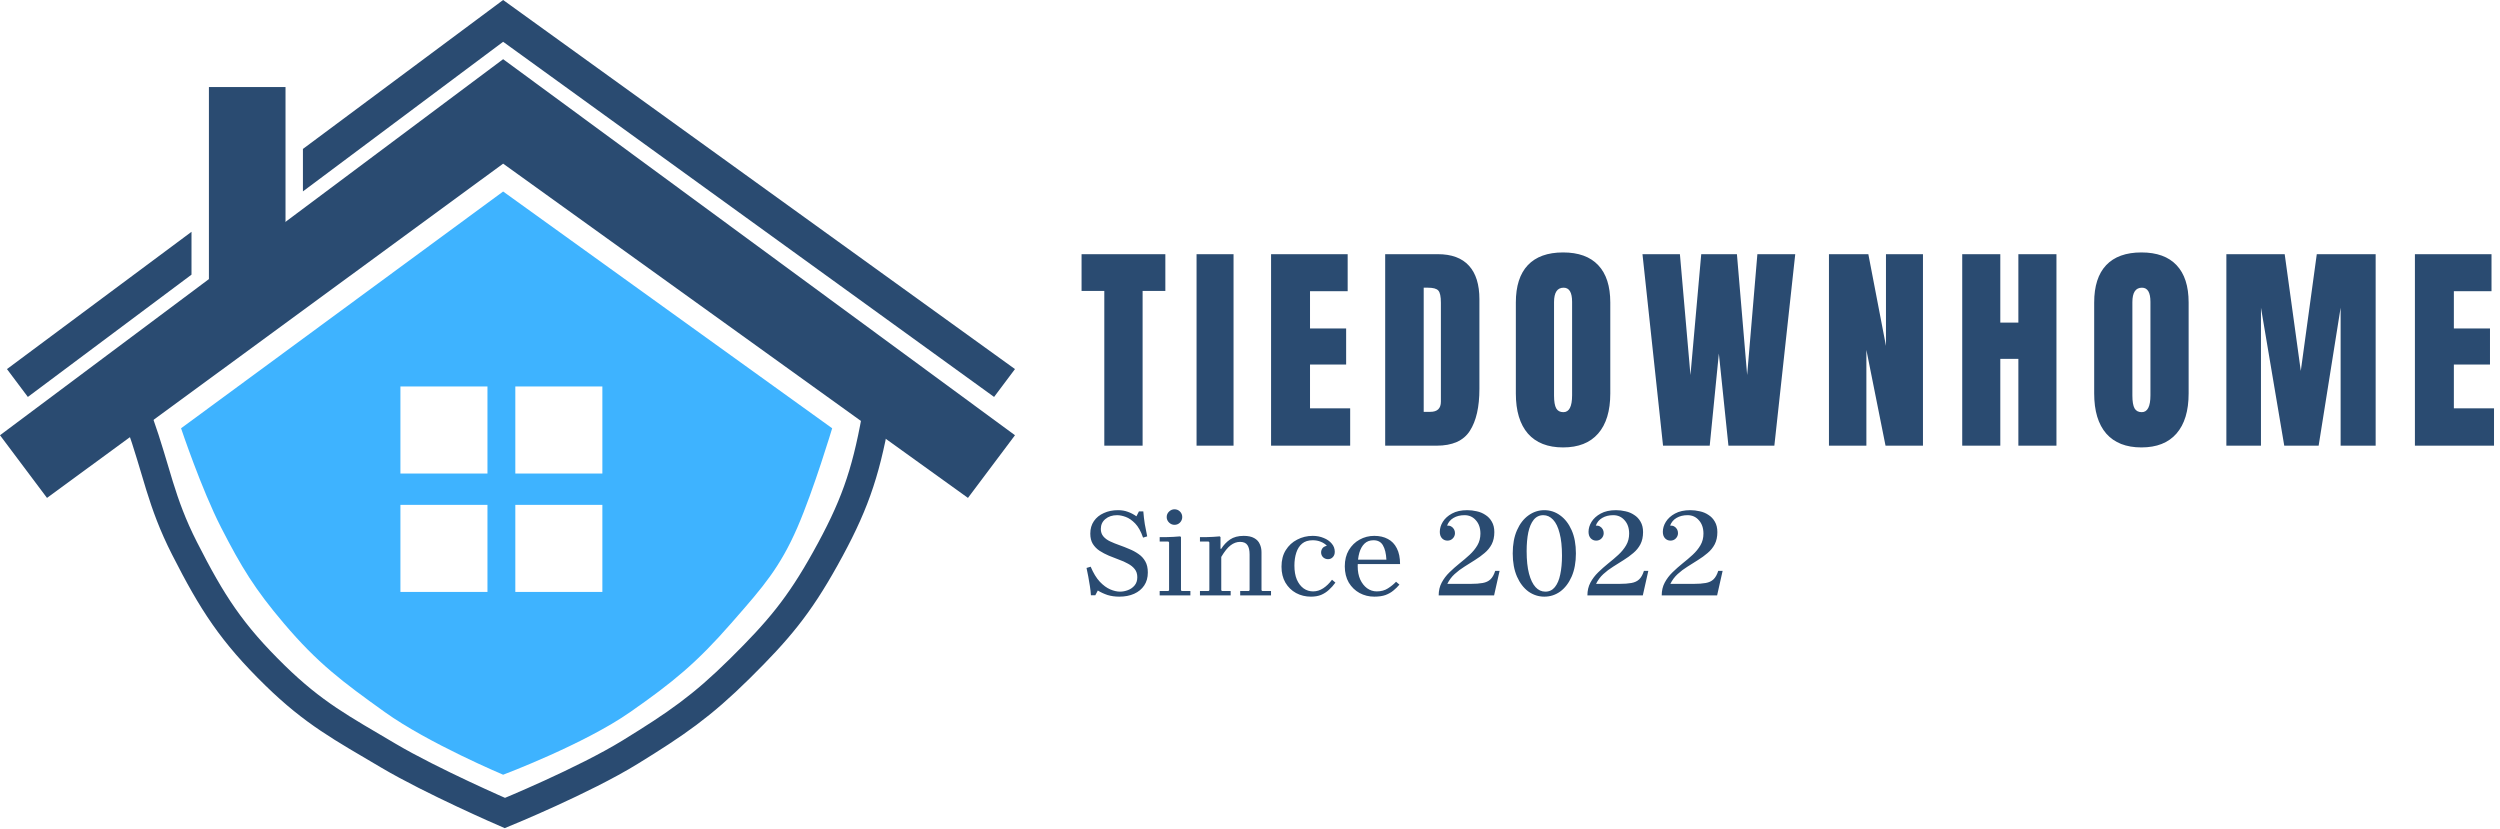 <svg width="718" height="238" viewBox="0 0 718 238" fill="none" xmlns="http://www.w3.org/2000/svg">
<path fill-rule="evenodd" clip-rule="evenodd" d="M52 123L144.5 55L239 123C239 123 233.716 140.639 229 151.5C224.016 162.979 219.02 168.69 211.047 177.803C210.704 178.195 210.355 178.594 210 179C200.076 190.356 193.361 195.861 181 204.5C167.754 213.758 144.5 222.5 144.5 222.5C144.5 222.5 122.942 213.415 110.5 204.5C98.241 195.716 91.257 190.499 81.5 179C73.196 169.213 69.355 162.922 63.5 151.5C57.859 140.497 52 123 52 123ZM115 111H140V136H115V111ZM173 111H148V136H173V111ZM115 145H140V170H115V145ZM173 145H148V170H173V145Z" fill="#3EB3FF"/>
<path d="M0 125L144.5 17L291.5 125L278 143L144.5 47L13.5 143L0 125Z" fill="#2A4B71"/>
<path fill-rule="evenodd" clip-rule="evenodd" d="M55 66.575L2 106L8 114L55 78.879V66.575ZM87 42.772V54.967L144.5 12L285.5 114L291.5 106L144.5 0L87 42.772Z" fill="#2A4B71"/>
<path d="M40 121C45.077 135.254 46.141 144.012 53 157.5C60.933 173.1 66.483 181.769 79 194C90.121 204.867 98.118 209.083 111.5 217C124.051 224.425 145 233.5 145 233.5C145 233.5 167.692 224.201 181 216C194.166 207.886 201.505 202.875 212.5 192C223.58 181.041 229.414 174.113 237 160.5C245.178 145.826 248.506 136.53 251.5 120" stroke="#2A4B71" stroke-width="8"/>
<rect x="60" y="25" width="22" height="61" fill="#2A4B71"/>
<path d="M317.156 128V83.562H310.625V73H334.688V83.562H328.156V128H317.156ZM343.65 128V73H354.275V128H343.65ZM365.05 128V73H387.05V83.625H376.237V94.344H386.612V104.688H376.237V117.281H387.769V128H365.05ZM397.825 128V73H412.95C416.908 73 419.887 74.104 421.887 76.312C423.887 78.5 424.887 81.708 424.887 85.938V111.688C424.887 116.896 423.971 120.917 422.137 123.75C420.325 126.583 417.137 128 412.575 128H397.825ZM408.887 118.281H410.794C412.815 118.281 413.825 117.302 413.825 115.344V86.969C413.825 85.135 413.575 83.958 413.075 83.438C412.596 82.896 411.606 82.625 410.106 82.625H408.887V118.281ZM448.912 128.5C444.517 128.5 441.152 127.177 438.819 124.531C436.506 121.865 435.35 118.021 435.35 113V86.875C435.35 82.167 436.496 78.594 438.787 76.156C441.1 73.719 444.475 72.5 448.912 72.5C453.35 72.5 456.715 73.719 459.006 76.156C461.319 78.594 462.475 82.167 462.475 86.875V113C462.475 118.021 461.308 121.865 458.975 124.531C456.662 127.177 453.308 128.5 448.912 128.5ZM449.006 118.375C450.673 118.375 451.506 116.76 451.506 113.531V86.688C451.506 83.979 450.694 82.625 449.069 82.625C447.235 82.625 446.319 84.01 446.319 86.781V113.594C446.319 115.302 446.527 116.531 446.944 117.281C447.36 118.01 448.048 118.375 449.006 118.375ZM477.625 128L471.719 73H482.469L485.5 107.719L488.594 73H498.844L501.781 107.719L504.719 73H515.594L509.594 128H496.406L493.656 101.531L491.031 128H477.625ZM525.275 128V73H536.587L541.65 99.344V73H552.275V128H541.525L536.025 100.5V128H525.275ZM563.55 128V73H574.488V92.656H579.675V73H590.613V128H579.675V103.062H574.488V128H563.55ZM615.013 128.5C610.617 128.5 607.252 127.177 604.919 124.531C602.606 121.865 601.45 118.021 601.45 113V86.875C601.45 82.167 602.596 78.594 604.888 76.156C607.2 73.719 610.575 72.5 615.013 72.5C619.45 72.5 622.815 73.719 625.106 76.156C627.419 78.594 628.575 82.167 628.575 86.875V113C628.575 118.021 627.408 121.865 625.075 124.531C622.763 127.177 619.408 128.5 615.013 128.5ZM615.106 118.375C616.773 118.375 617.606 116.76 617.606 113.531V86.688C617.606 83.979 616.794 82.625 615.169 82.625C613.335 82.625 612.419 84.01 612.419 86.781V113.594C612.419 115.302 612.627 116.531 613.044 117.281C613.46 118.01 614.148 118.375 615.106 118.375ZM639.413 128V73H656.163L660.788 106.531L665.381 73H682.288V128H672.225V88.375L665.913 128H656.038L649.35 88.375V128H639.413ZM693.562 128V73H715.562V83.625H704.75V94.344H715.125V104.688H704.75V117.281H716.281V128H693.562Z" fill="#2A4B71"/>
<path d="M316.156 151.92C316.156 152.76 316.396 153.468 316.876 154.044C317.356 154.62 318.004 155.1 318.82 155.484C319.636 155.868 320.524 156.228 321.484 156.564C322.444 156.9 323.392 157.272 324.328 157.68C325.288 158.064 326.176 158.544 326.992 159.12C327.808 159.672 328.456 160.38 328.936 161.244C329.416 162.084 329.656 163.14 329.656 164.412C329.656 165.876 329.308 167.124 328.612 168.156C327.916 169.188 326.956 169.98 325.732 170.532C324.508 171.084 323.08 171.36 321.448 171.36C320.248 171.36 319.132 171.204 318.1 170.892C317.092 170.556 316.156 170.124 315.292 169.596L314.572 170.964H313.312C313.264 170.148 313.168 169.284 313.024 168.372C312.88 167.436 312.724 166.512 312.556 165.6C312.388 164.688 312.22 163.86 312.052 163.116L313.24 162.756C314.008 164.58 314.884 166.02 315.868 167.076C316.852 168.108 317.848 168.84 318.856 169.272C319.864 169.704 320.8 169.92 321.664 169.92C322.408 169.92 323.164 169.776 323.932 169.488C324.7 169.2 325.336 168.756 325.84 168.156C326.368 167.532 326.632 166.74 326.632 165.78C326.632 164.844 326.392 164.076 325.912 163.476C325.432 162.852 324.784 162.324 323.968 161.892C323.152 161.436 322.264 161.04 321.304 160.704C320.368 160.344 319.42 159.972 318.46 159.588C317.5 159.18 316.612 158.712 315.796 158.184C315.004 157.656 314.356 156.996 313.852 156.204C313.372 155.412 313.132 154.428 313.132 153.252C313.132 151.86 313.48 150.66 314.176 149.652C314.872 148.644 315.82 147.876 317.02 147.348C318.22 146.796 319.576 146.52 321.088 146.52C322.12 146.52 323.056 146.676 323.896 146.988C324.736 147.276 325.564 147.708 326.38 148.284L327.1 146.88H328.36C328.456 148.104 328.6 149.328 328.792 150.552C329.008 151.752 329.236 152.916 329.476 154.044L328.288 154.404C327.664 152.604 326.908 151.248 326.02 150.336C325.132 149.424 324.232 148.8 323.32 148.464C322.408 148.128 321.58 147.96 320.836 147.96C319.468 147.96 318.34 148.332 317.452 149.076C316.588 149.796 316.156 150.744 316.156 151.92ZM333.059 171V169.74H335.543L335.759 169.524V155.772L335.543 155.52H333.059V154.26C333.683 154.26 334.331 154.26 335.003 154.26C335.675 154.236 336.347 154.212 337.019 154.188C337.691 154.164 338.339 154.116 338.963 154.044L339.179 154.26V169.524L339.395 169.74H341.879V171H333.059ZM337.307 150.732C336.731 150.732 336.215 150.516 335.759 150.084C335.303 149.628 335.075 149.1 335.075 148.5C335.075 147.876 335.303 147.348 335.759 146.916C336.215 146.484 336.731 146.268 337.307 146.268C337.931 146.268 338.459 146.484 338.891 146.916C339.323 147.348 339.539 147.876 339.539 148.5C339.539 149.1 339.323 149.628 338.891 150.084C338.459 150.516 337.931 150.732 337.307 150.732ZM362.302 169.524L362.518 169.74H365.038V171H356.182V169.74H358.666L358.882 169.524V159.228C358.882 158.052 358.678 157.164 358.27 156.564C357.862 155.94 357.154 155.628 356.146 155.628C355.21 155.628 354.31 155.952 353.446 156.6C352.582 157.248 351.682 158.364 350.746 159.948V169.524L350.962 169.74H353.446V171H344.626V169.74H347.11L347.326 169.524V155.772L347.11 155.52H344.626V154.26C345.25 154.26 345.874 154.26 346.498 154.26C347.146 154.236 347.782 154.212 348.406 154.188C349.054 154.164 349.69 154.116 350.314 154.044L350.53 154.26V157.608H350.746C351.418 156.528 352.258 155.64 353.266 154.944C354.298 154.248 355.606 153.9 357.19 153.9C358.462 153.9 359.47 154.116 360.214 154.548C360.958 154.956 361.486 155.52 361.798 156.24C362.134 156.936 362.302 157.716 362.302 158.58V169.524ZM376.507 171.36C374.947 171.36 373.519 171.012 372.223 170.316C370.951 169.62 369.931 168.624 369.163 167.328C368.419 166.032 368.047 164.508 368.047 162.756C368.047 160.884 368.455 159.3 369.271 158.004C370.087 156.684 371.179 155.676 372.547 154.98C373.915 154.26 375.403 153.9 377.011 153.9C378.163 153.9 379.219 154.104 380.179 154.512C381.139 154.896 381.907 155.436 382.483 156.132C383.059 156.804 383.347 157.584 383.347 158.472C383.347 159.12 383.155 159.636 382.771 160.02C382.411 160.404 381.955 160.596 381.403 160.596C380.875 160.596 380.407 160.416 379.999 160.056C379.615 159.672 379.423 159.204 379.423 158.652C379.423 158.244 379.543 157.86 379.783 157.5C380.023 157.14 380.455 156.888 381.079 156.744C380.599 156.24 380.011 155.856 379.315 155.592C378.643 155.304 377.875 155.16 377.011 155.16C375.739 155.16 374.719 155.484 373.951 156.132C373.207 156.756 372.655 157.62 372.295 158.724C371.935 159.828 371.755 161.064 371.755 162.432C371.755 163.992 371.983 165.324 372.439 166.428C372.919 167.532 373.567 168.384 374.383 168.984C375.199 169.56 376.111 169.848 377.119 169.848C378.151 169.848 379.123 169.548 380.035 168.948C380.947 168.348 381.787 167.532 382.555 166.5L383.527 167.328C382.951 168.12 382.327 168.816 381.655 169.416C381.007 170.016 380.263 170.496 379.423 170.856C378.583 171.192 377.611 171.36 376.507 171.36ZM395.403 169.848C396.651 169.848 397.719 169.56 398.607 168.984C399.519 168.408 400.299 167.772 400.947 167.076L401.919 167.904C401.415 168.504 400.839 169.068 400.191 169.596C399.567 170.124 398.811 170.556 397.923 170.892C397.035 171.204 395.955 171.36 394.683 171.36C393.171 171.36 391.767 171.012 390.471 170.316C389.199 169.62 388.167 168.624 387.375 167.328C386.607 166.008 386.223 164.448 386.223 162.648C386.223 160.848 386.607 159.3 387.375 158.004C388.167 156.684 389.199 155.676 390.471 154.98C391.767 154.26 393.171 153.9 394.683 153.9C396.195 153.9 397.503 154.2 398.607 154.8C399.711 155.376 400.563 156.264 401.163 157.464C401.787 158.664 402.099 160.176 402.099 162H389.463V160.74H398.175C398.079 158.94 397.743 157.56 397.167 156.6C396.615 155.64 395.715 155.16 394.467 155.16C393.411 155.16 392.547 155.484 391.875 156.132C391.227 156.756 390.735 157.632 390.399 158.76C390.087 159.888 389.931 161.184 389.931 162.648C389.931 164.088 390.171 165.348 390.651 166.428C391.155 167.508 391.815 168.348 392.631 168.948C393.471 169.548 394.395 169.848 395.403 169.848ZM429.424 163.944H430.684L429.1 171H413.188C413.188 169.632 413.476 168.408 414.052 167.328C414.628 166.248 415.372 165.264 416.284 164.376C417.196 163.488 418.156 162.636 419.164 161.82C420.196 161.004 421.168 160.176 422.08 159.336C422.992 158.496 423.736 157.584 424.312 156.6C424.888 155.616 425.176 154.5 425.176 153.252C425.176 151.668 424.744 150.396 423.88 149.436C423.04 148.452 421.948 147.96 420.604 147.96C419.38 147.96 418.324 148.224 417.436 148.752C416.572 149.256 415.96 149.988 415.6 150.948L413.512 152.748C413.512 151.764 413.8 150.804 414.376 149.868C414.976 148.908 415.852 148.116 417.004 147.492C418.18 146.844 419.644 146.52 421.396 146.52C422.308 146.52 423.22 146.628 424.132 146.844C425.044 147.036 425.872 147.384 426.616 147.888C427.384 148.368 427.996 149.016 428.452 149.832C428.932 150.648 429.172 151.644 429.172 152.82C429.172 154.164 428.92 155.328 428.416 156.312C427.912 157.272 427.228 158.112 426.364 158.832C425.524 159.552 424.6 160.224 423.592 160.848C422.608 161.472 421.6 162.108 420.568 162.756C419.56 163.38 418.624 164.088 417.76 164.88C416.896 165.672 416.2 166.608 415.672 167.688H422.368C423.76 167.688 424.912 167.604 425.824 167.436C426.76 167.268 427.504 166.92 428.056 166.392C428.632 165.84 429.088 165.024 429.424 163.944ZM415.708 155.268C415.108 155.268 414.592 155.052 414.16 154.62C413.728 154.164 413.512 153.54 413.512 152.748L415.6 150.948C416.08 150.924 416.476 151.008 416.788 151.2C417.124 151.392 417.388 151.656 417.58 151.992C417.772 152.328 417.868 152.7 417.868 153.108C417.868 153.708 417.652 154.224 417.22 154.656C416.812 155.064 416.308 155.268 415.708 155.268ZM443.528 171.36C441.872 171.36 440.348 170.868 438.956 169.884C437.588 168.876 436.496 167.448 435.68 165.6C434.864 163.728 434.456 161.508 434.456 158.94C434.456 156.348 434.864 154.128 435.68 152.28C436.496 150.432 437.588 149.016 438.956 148.032C440.348 147.024 441.872 146.52 443.528 146.52C445.208 146.52 446.732 147.024 448.1 148.032C449.468 149.016 450.56 150.432 451.376 152.28C452.192 154.128 452.6 156.348 452.6 158.94C452.6 161.508 452.192 163.728 451.376 165.6C450.56 167.448 449.468 168.876 448.1 169.884C446.732 170.868 445.208 171.36 443.528 171.36ZM443.816 169.92C444.944 169.92 445.856 169.488 446.552 168.624C447.272 167.736 447.788 166.524 448.1 164.988C448.436 163.428 448.604 161.628 448.604 159.588C448.604 156.996 448.376 154.848 447.92 153.144C447.488 151.416 446.864 150.12 446.048 149.256C445.232 148.392 444.296 147.96 443.24 147.96C442.112 147.96 441.188 148.404 440.468 149.292C439.772 150.156 439.256 151.368 438.92 152.928C438.608 154.464 438.452 156.252 438.452 158.292C438.452 160.884 438.68 163.044 439.136 164.772C439.592 166.476 440.216 167.76 441.008 168.624C441.8 169.488 442.736 169.92 443.816 169.92ZM472.139 163.944H473.399L471.815 171H455.903C455.903 169.632 456.191 168.408 456.767 167.328C457.343 166.248 458.087 165.264 458.999 164.376C459.911 163.488 460.871 162.636 461.879 161.82C462.911 161.004 463.883 160.176 464.795 159.336C465.707 158.496 466.451 157.584 467.027 156.6C467.603 155.616 467.891 154.5 467.891 153.252C467.891 151.668 467.459 150.396 466.595 149.436C465.755 148.452 464.663 147.96 463.319 147.96C462.095 147.96 461.039 148.224 460.151 148.752C459.287 149.256 458.675 149.988 458.315 150.948L456.227 152.748C456.227 151.764 456.515 150.804 457.091 149.868C457.691 148.908 458.567 148.116 459.719 147.492C460.895 146.844 462.359 146.52 464.111 146.52C465.023 146.52 465.935 146.628 466.847 146.844C467.759 147.036 468.587 147.384 469.331 147.888C470.099 148.368 470.711 149.016 471.167 149.832C471.647 150.648 471.887 151.644 471.887 152.82C471.887 154.164 471.635 155.328 471.131 156.312C470.627 157.272 469.943 158.112 469.079 158.832C468.239 159.552 467.315 160.224 466.307 160.848C465.323 161.472 464.315 162.108 463.283 162.756C462.275 163.38 461.339 164.088 460.475 164.88C459.611 165.672 458.915 166.608 458.387 167.688H465.083C466.475 167.688 467.627 167.604 468.539 167.436C469.475 167.268 470.219 166.92 470.771 166.392C471.347 165.84 471.803 165.024 472.139 163.944ZM458.423 155.268C457.823 155.268 457.307 155.052 456.875 154.62C456.443 154.164 456.227 153.54 456.227 152.748L458.315 150.948C458.795 150.924 459.191 151.008 459.503 151.2C459.839 151.392 460.103 151.656 460.295 151.992C460.487 152.328 460.583 152.7 460.583 153.108C460.583 153.708 460.367 154.224 459.935 154.656C459.527 155.064 459.023 155.268 458.423 155.268ZM493.479 163.944H494.739L493.155 171H477.243C477.243 169.632 477.531 168.408 478.107 167.328C478.683 166.248 479.427 165.264 480.339 164.376C481.251 163.488 482.211 162.636 483.219 161.82C484.251 161.004 485.223 160.176 486.135 159.336C487.047 158.496 487.791 157.584 488.367 156.6C488.943 155.616 489.231 154.5 489.231 153.252C489.231 151.668 488.799 150.396 487.935 149.436C487.095 148.452 486.003 147.96 484.659 147.96C483.435 147.96 482.379 148.224 481.491 148.752C480.627 149.256 480.015 149.988 479.655 150.948L477.567 152.748C477.567 151.764 477.855 150.804 478.431 149.868C479.031 148.908 479.907 148.116 481.059 147.492C482.235 146.844 483.699 146.52 485.451 146.52C486.363 146.52 487.275 146.628 488.187 146.844C489.099 147.036 489.927 147.384 490.671 147.888C491.439 148.368 492.051 149.016 492.507 149.832C492.987 150.648 493.227 151.644 493.227 152.82C493.227 154.164 492.975 155.328 492.471 156.312C491.967 157.272 491.283 158.112 490.419 158.832C489.579 159.552 488.655 160.224 487.647 160.848C486.663 161.472 485.655 162.108 484.623 162.756C483.615 163.38 482.679 164.088 481.815 164.88C480.951 165.672 480.255 166.608 479.727 167.688H486.423C487.815 167.688 488.967 167.604 489.879 167.436C490.815 167.268 491.559 166.92 492.111 166.392C492.687 165.84 493.143 165.024 493.479 163.944ZM479.763 155.268C479.163 155.268 478.647 155.052 478.215 154.62C477.783 154.164 477.567 153.54 477.567 152.748L479.655 150.948C480.135 150.924 480.531 151.008 480.843 151.2C481.179 151.392 481.443 151.656 481.635 151.992C481.827 152.328 481.923 152.7 481.923 153.108C481.923 153.708 481.707 154.224 481.275 154.656C480.867 155.064 480.363 155.268 479.763 155.268Z" fill="#2A4B71"/>
</svg>
